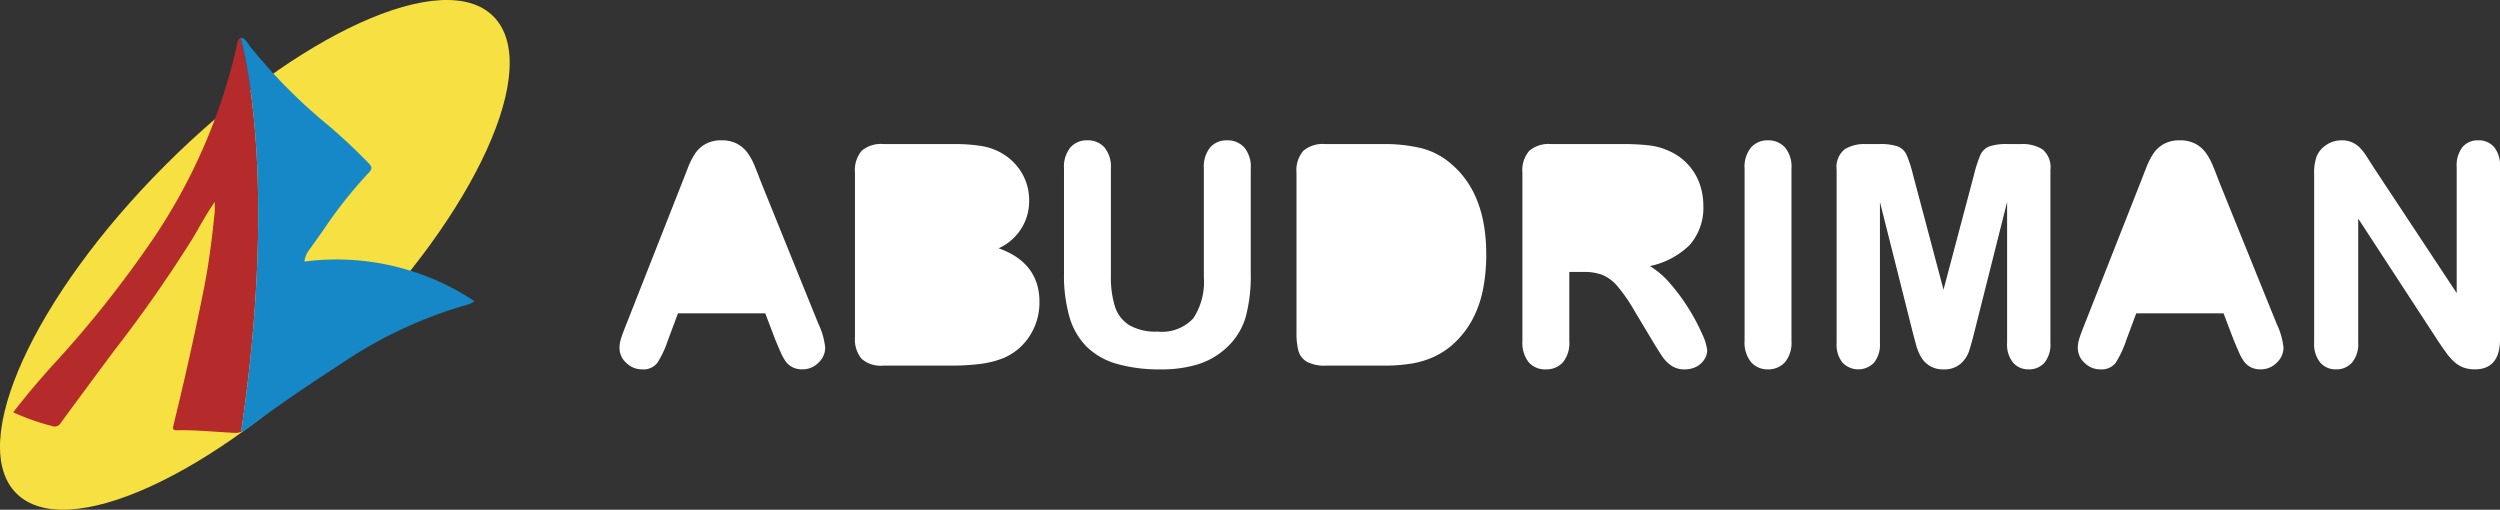 <svg xmlns="http://www.w3.org/2000/svg" width="248.626" height="50.69" viewBox="0 0 248.626 50.69">
  <rect x="0" y="0" width="248.626" height="50.69" fill="#333333" stroke="none"/>
  <title>abudriman-dark</title>
  <g id="Layer_2" data-name="Layer 2">
    <g id="Layer_1-2" data-name="Layer 1">
      <g>
        <g>
          <ellipse cx="25.345" cy="25.345" rx="33.544" ry="12.603" transform="translate(-10.498 25.345) rotate(-45)" fill="#f7e041"/>
          <g>
            <path d="M23.919,3.781c-.333.07-.364.752-.463,1.18a56.629,56.629,0,0,1-7.961,18.402A109.726,109.726,0,0,1,5.153,36.42C3.83,37.892,2.55,39.401,1.317,41.003a22.826,22.826,0,0,0,3.815,1.354.721.721,0,0,0,.922-.311c1.729-2.37,3.481-4.724,5.228-7.081A134.949,134.949,0,0,0,19.166,23.7c.692-1.165,1.322-2.369,2.188-3.612,0,.445.025.735-.004,1.02-.259,2.607-.589,5.208-1.105,7.776Q18.89,35.616,17.252,42.286c-.096.393-.049.511.372.502,1.887-.039,3.764.168,5.646.258a1.971,1.971,0,0,0,.706-.082C27.844,16.704,23.919,3.781,23.919,3.781Z" fill="#b52a2a"/>
            <path d="M30.273,26.012a2.442,2.442,0,0,1,.556-1.264c.477-.686.979-1.354,1.446-2.046a44.035,44.035,0,0,1,4.428-5.556c.345-.367.286-.565-.021-.895a56.16,56.16,0,0,0-4.488-4.161A53.155,53.155,0,0,1,24.901,4.654c-.277-.355-.57-.96-.982-.873,0,0,3.925,12.923.057,39.184a1.761,1.761,0,0,0,.533-.281c3.038-2.3,6.197-4.429,9.395-6.497a43.643,43.643,0,0,1,12.222-5.784,3.063,3.063,0,0,0,1.069-.444A24.778,24.778,0,0,0,30.273,26.012Z" fill="#1788c7"/>
          </g>
        </g>
        <g>
          <path d="M77.232,33.77l-1.04-2.734H67.336l-1.04,2.793a9.78,9.78,0,0,1-1.04,2.207,1.654,1.654,0,0,1-1.412.572,2.07,2.07,0,0,1-1.471-.609,1.866,1.866,0,0,1-.639-1.382,3.081,3.081,0,0,1,.149-.921q.149-.475.49-1.323l5.572-14.146q.238-.609.572-1.464a7.401,7.401,0,0,1,.713-1.419,2.897,2.897,0,0,1,.996-.914,3.052,3.052,0,0,1,1.523-.349,3.085,3.085,0,0,1,1.538.349,2.956,2.956,0,0,1,.996.899,6.309,6.309,0,0,1,.639,1.181q.26.631.661,1.687l5.691,14.057a7.065,7.065,0,0,1,.669,2.333,1.931,1.931,0,0,1-.631,1.389,2.076,2.076,0,0,1-1.523.631,1.975,1.975,0,0,1-.892-.186,1.828,1.828,0,0,1-.624-.505,4.65,4.65,0,0,1-.542-.981Q77.44,34.275,77.232,33.77Z" fill="#fff" stroke="#fff" stroke-miterlimit="10" stroke-width="0.25"/>
          <polygon points="68.495 27.722 75.003 27.722 71.719 18.732 68.495 27.722" fill="#fff" stroke="#fff" stroke-miterlimit="10" stroke-width="0.25"/>
          <path d="M94.484,36.237h-6.657a2.755,2.755,0,0,1-2.058-.646,2.905,2.905,0,0,1-.617-2.058V17.157a2.851,2.851,0,0,1,.631-2.073,2.803,2.803,0,0,1,2.043-.632h7.058a16.468,16.468,0,0,1,2.704.193,5.762,5.762,0,0,1,2.051.743,5.38,5.38,0,0,1,1.367,1.166,5.149,5.149,0,0,1,.906,1.56,5.222,5.222,0,0,1,.312,1.805,5.009,5.009,0,0,1-3.269,4.785q4.294,1.367,4.294,5.32a5.979,5.979,0,0,1-.936,3.291,5.619,5.619,0,0,1-2.526,2.162,8.983,8.983,0,0,1-2.288.587A23.323,23.323,0,0,1,94.484,36.237Z" fill="#fff" stroke="#fff" stroke-miterlimit="10" stroke-width="0.25"/>
          <path d="M89.565,17.767v5.632h4.042a8.115,8.115,0,0,0,2.548-.312A2.433,2.433,0,0,0,97.53,21.897a2.679,2.679,0,0,0,.371-1.397,2.168,2.168,0,0,0-1.174-2.192,8.97,8.97,0,0,0-3.581-.542Z" fill="#fff" stroke="#fff" stroke-miterlimit="10" stroke-width="0.25"/>
          <path d="M94.157,26.563H89.565v6.36h4.74q4.473,0,4.473-3.224a2.629,2.629,0,0,0-1.159-2.392A6.492,6.492,0,0,0,94.157,26.563Z" fill="#fff" stroke="#fff" stroke-miterlimit="10" stroke-width="0.25"/>
          <path d="M105.94,27.232V16.756a2.916,2.916,0,0,1,.602-2.006,2.027,2.027,0,0,1,1.583-.669,2.08,2.08,0,0,1,1.627.669,2.917,2.917,0,0,1,.602,2.006V27.47a9.774,9.774,0,0,0,.409,3.054,3.525,3.525,0,0,0,1.449,1.902,5.322,5.322,0,0,0,2.912.676,4.363,4.363,0,0,0,3.655-1.375,6.733,6.733,0,0,0,1.07-4.168V16.756a2.936,2.936,0,0,1,.594-2.013,2.033,2.033,0,0,1,1.59-.661,2.103,2.103,0,0,1,1.612.661,2.865,2.865,0,0,1,.617,2.013V27.232a15.498,15.498,0,0,1-.498,4.265,6.583,6.583,0,0,1-1.88,3.002,7.301,7.301,0,0,1-2.764,1.605,12.095,12.095,0,0,1-3.685.505,15.196,15.196,0,0,1-4.324-.542,6.92,6.92,0,0,1-2.957-1.679,6.769,6.769,0,0,1-1.679-2.913A14.813,14.813,0,0,1,105.94,27.232Z" fill="#fff" stroke="#fff" stroke-miterlimit="10" stroke-width="0.25"/>
          <path d="M131.766,14.453h5.751a15.502,15.502,0,0,1,3.849.416,7.077,7.077,0,0,1,2.913,1.56q3.403,2.913,3.403,8.856a17.38,17.38,0,0,1-.342,3.581,10.575,10.575,0,0,1-1.055,2.92,9.076,9.076,0,0,1-1.828,2.325,7.563,7.563,0,0,1-1.917,1.263,8.681,8.681,0,0,1-2.236.669,17.024,17.024,0,0,1-2.697.193h-5.751a3.6,3.6,0,0,1-1.813-.364,1.693,1.693,0,0,1-.795-1.025,6.517,6.517,0,0,1-.186-1.716V17.157a2.834,2.834,0,0,1,.639-2.065A2.834,2.834,0,0,1,131.766,14.453Z" fill="#fff" stroke="#fff" stroke-miterlimit="10" stroke-width="0.25"/>
          <path d="M133.475,17.945V32.73h3.343q1.1,0,1.724-.059a5.385,5.385,0,0,0,1.293-.297,3.521,3.521,0,0,0,1.159-.669q2.214-1.872,2.214-6.449a9.498,9.498,0,0,0-.973-4.829,4.334,4.334,0,0,0-2.4-2.043,11.84,11.84,0,0,0-3.447-.438Z" fill="#fff" stroke="#fff" stroke-miterlimit="10" stroke-width="0.25"/>
          <path d="M157.488,26.92h-1.545v6.999a2.908,2.908,0,0,1-.609,2.036,2.072,2.072,0,0,1-1.59.654,2.026,2.026,0,0,1-1.635-.683,3.029,3.029,0,0,1-.58-2.006V17.157a2.833,2.833,0,0,1,.639-2.065,2.833,2.833,0,0,1,2.065-.639H161.41a21.8,21.8,0,0,1,2.541.126,6.386,6.386,0,0,1,1.902.513,5.508,5.508,0,0,1,1.813,1.233,5.401,5.401,0,0,1,1.196,1.865,6.215,6.215,0,0,1,.409,2.251,5.44,5.44,0,0,1-1.375,3.893A7.894,7.894,0,0,1,163.728,26.4a8.066,8.066,0,0,1,2.244,1.843,18.685,18.685,0,0,1,1.909,2.593,19.204,19.204,0,0,1,1.308,2.482,4.901,4.901,0,0,1,.468,1.523,1.556,1.556,0,0,1-.275.854,1.927,1.927,0,0,1-.75.669,2.366,2.366,0,0,1-1.1.245,2.143,2.143,0,0,1-1.248-.349,3.358,3.358,0,0,1-.869-.884q-.364-.535-.988-1.575l-1.768-2.942a16.195,16.195,0,0,0-1.701-2.467,4.2,4.2,0,0,0-1.523-1.159A5.234,5.234,0,0,0,157.488,26.92Z" fill="#fff" stroke="#fff" stroke-miterlimit="10" stroke-width="0.25"/>
          <path d="M160.014,17.767h-4.072v5.988h3.953a11.071,11.071,0,0,0,2.675-.275,3.137,3.137,0,0,0,1.657-.936,2.691,2.691,0,0,0,.572-1.82,2.812,2.812,0,0,0-.461-1.597,2.784,2.784,0,0,0-1.278-1.033A9.192,9.192,0,0,0,160.014,17.767Z" fill="#fff" stroke="#fff" stroke-miterlimit="10" stroke-width="0.25"/>
          <path d="M173.625,33.919V16.756a2.892,2.892,0,0,1,.609-2.006,2.033,2.033,0,0,1,1.575-.669,2.102,2.102,0,0,1,1.612.661,2.865,2.865,0,0,1,.617,2.013V33.919a2.894,2.894,0,0,1-.617,2.021,2.091,2.091,0,0,1-1.612.669,2.029,2.029,0,0,1-1.568-.676A2.898,2.898,0,0,1,173.625,33.919Z" fill="#fff" stroke="#fff" stroke-miterlimit="10" stroke-width="0.25"/>
          <path d="M190.327,32.953l-3.492-13.879V34.112a2.736,2.736,0,0,1-.557,1.872,2.046,2.046,0,0,1-2.935.007,2.707,2.707,0,0,1-.565-1.88V16.875a2.16,2.16,0,0,1,.743-1.924,3.558,3.558,0,0,1,2.006-.498h1.367a5.213,5.213,0,0,1,1.79.223,1.503,1.503,0,0,1,.825.802,12.453,12.453,0,0,1,.609,1.887l3.165,11.932,3.165-11.932a12.464,12.464,0,0,1,.609-1.887,1.504,1.504,0,0,1,.825-.802,5.213,5.213,0,0,1,1.791-.223H201.04a3.558,3.558,0,0,1,2.006.498,2.16,2.16,0,0,1,.743,1.924V34.112a2.736,2.736,0,0,1-.557,1.872,1.903,1.903,0,0,1-1.493.624,1.857,1.857,0,0,1-1.441-.624,2.712,2.712,0,0,1-.565-1.872V19.074l-3.492,13.879q-.342,1.352-.557,1.984a2.739,2.739,0,0,1-.795,1.152,2.317,2.317,0,0,1-1.605.52,2.348,2.348,0,0,1-2.14-1.189,4.878,4.878,0,0,1-.468-1.152Q190.505,33.636,190.327,32.953Z" fill="#fff" stroke="#fff" stroke-miterlimit="10" stroke-width="0.25"/>
          <path d="M222.259,33.77l-1.04-2.734h-8.856l-1.04,2.793a9.78,9.78,0,0,1-1.04,2.207,1.654,1.654,0,0,1-1.412.572,2.07,2.07,0,0,1-1.471-.609,1.866,1.866,0,0,1-.639-1.382,3.081,3.081,0,0,1,.149-.921q.149-.475.49-1.323l5.572-14.146q.238-.609.572-1.464a7.401,7.401,0,0,1,.713-1.419,2.897,2.897,0,0,1,.996-.914,3.052,3.052,0,0,1,1.523-.349,3.085,3.085,0,0,1,1.538.349,2.956,2.956,0,0,1,.996.899,6.309,6.309,0,0,1,.639,1.181q.26.631.661,1.687l5.691,14.057a7.065,7.065,0,0,1,.669,2.333,1.931,1.931,0,0,1-.631,1.389,2.076,2.076,0,0,1-1.523.631,1.975,1.975,0,0,1-.892-.186,1.827,1.827,0,0,1-.624-.505,4.645,4.645,0,0,1-.542-.981Q222.467,34.275,222.259,33.77Z" fill="#fff" stroke="#fff" stroke-miterlimit="10" stroke-width="0.25"/>
          <polygon points="213.522 27.722 220.03 27.722 216.747 18.732 213.522 27.722" fill="#fff" stroke="#fff" stroke-miterlimit="10" stroke-width="0.25"/>
          <path d="M235.96,16.726l8.485,12.838V16.607a2.844,2.844,0,0,1,.542-1.895,1.83,1.83,0,0,1,1.464-.631,1.887,1.887,0,0,1,1.501.631,2.818,2.818,0,0,1,.55,1.895V33.74q0,2.868-2.377,2.868a3.147,3.147,0,0,1-1.07-.171,2.715,2.715,0,0,1-.891-.542,5.28,5.28,0,0,1-.773-.869q-.357-.498-.713-1.018L234.4,21.318V34.082a2.724,2.724,0,0,1-.58,1.887,1.916,1.916,0,0,1-1.486.639,1.894,1.894,0,0,1-1.501-.646,2.776,2.776,0,0,1-.565-1.88V17.276a4.758,4.758,0,0,1,.238-1.679,2.398,2.398,0,0,1,.936-1.092,2.548,2.548,0,0,1,1.412-.423,2.312,2.312,0,0,1,1.761.713,5.368,5.368,0,0,1,.654.847Q235.603,16.162,235.96,16.726Z" fill="#fff" stroke="#fff" stroke-miterlimit="10" stroke-width="0.25"/>
        </g>
      </g>
    </g>
  </g>
</svg>
